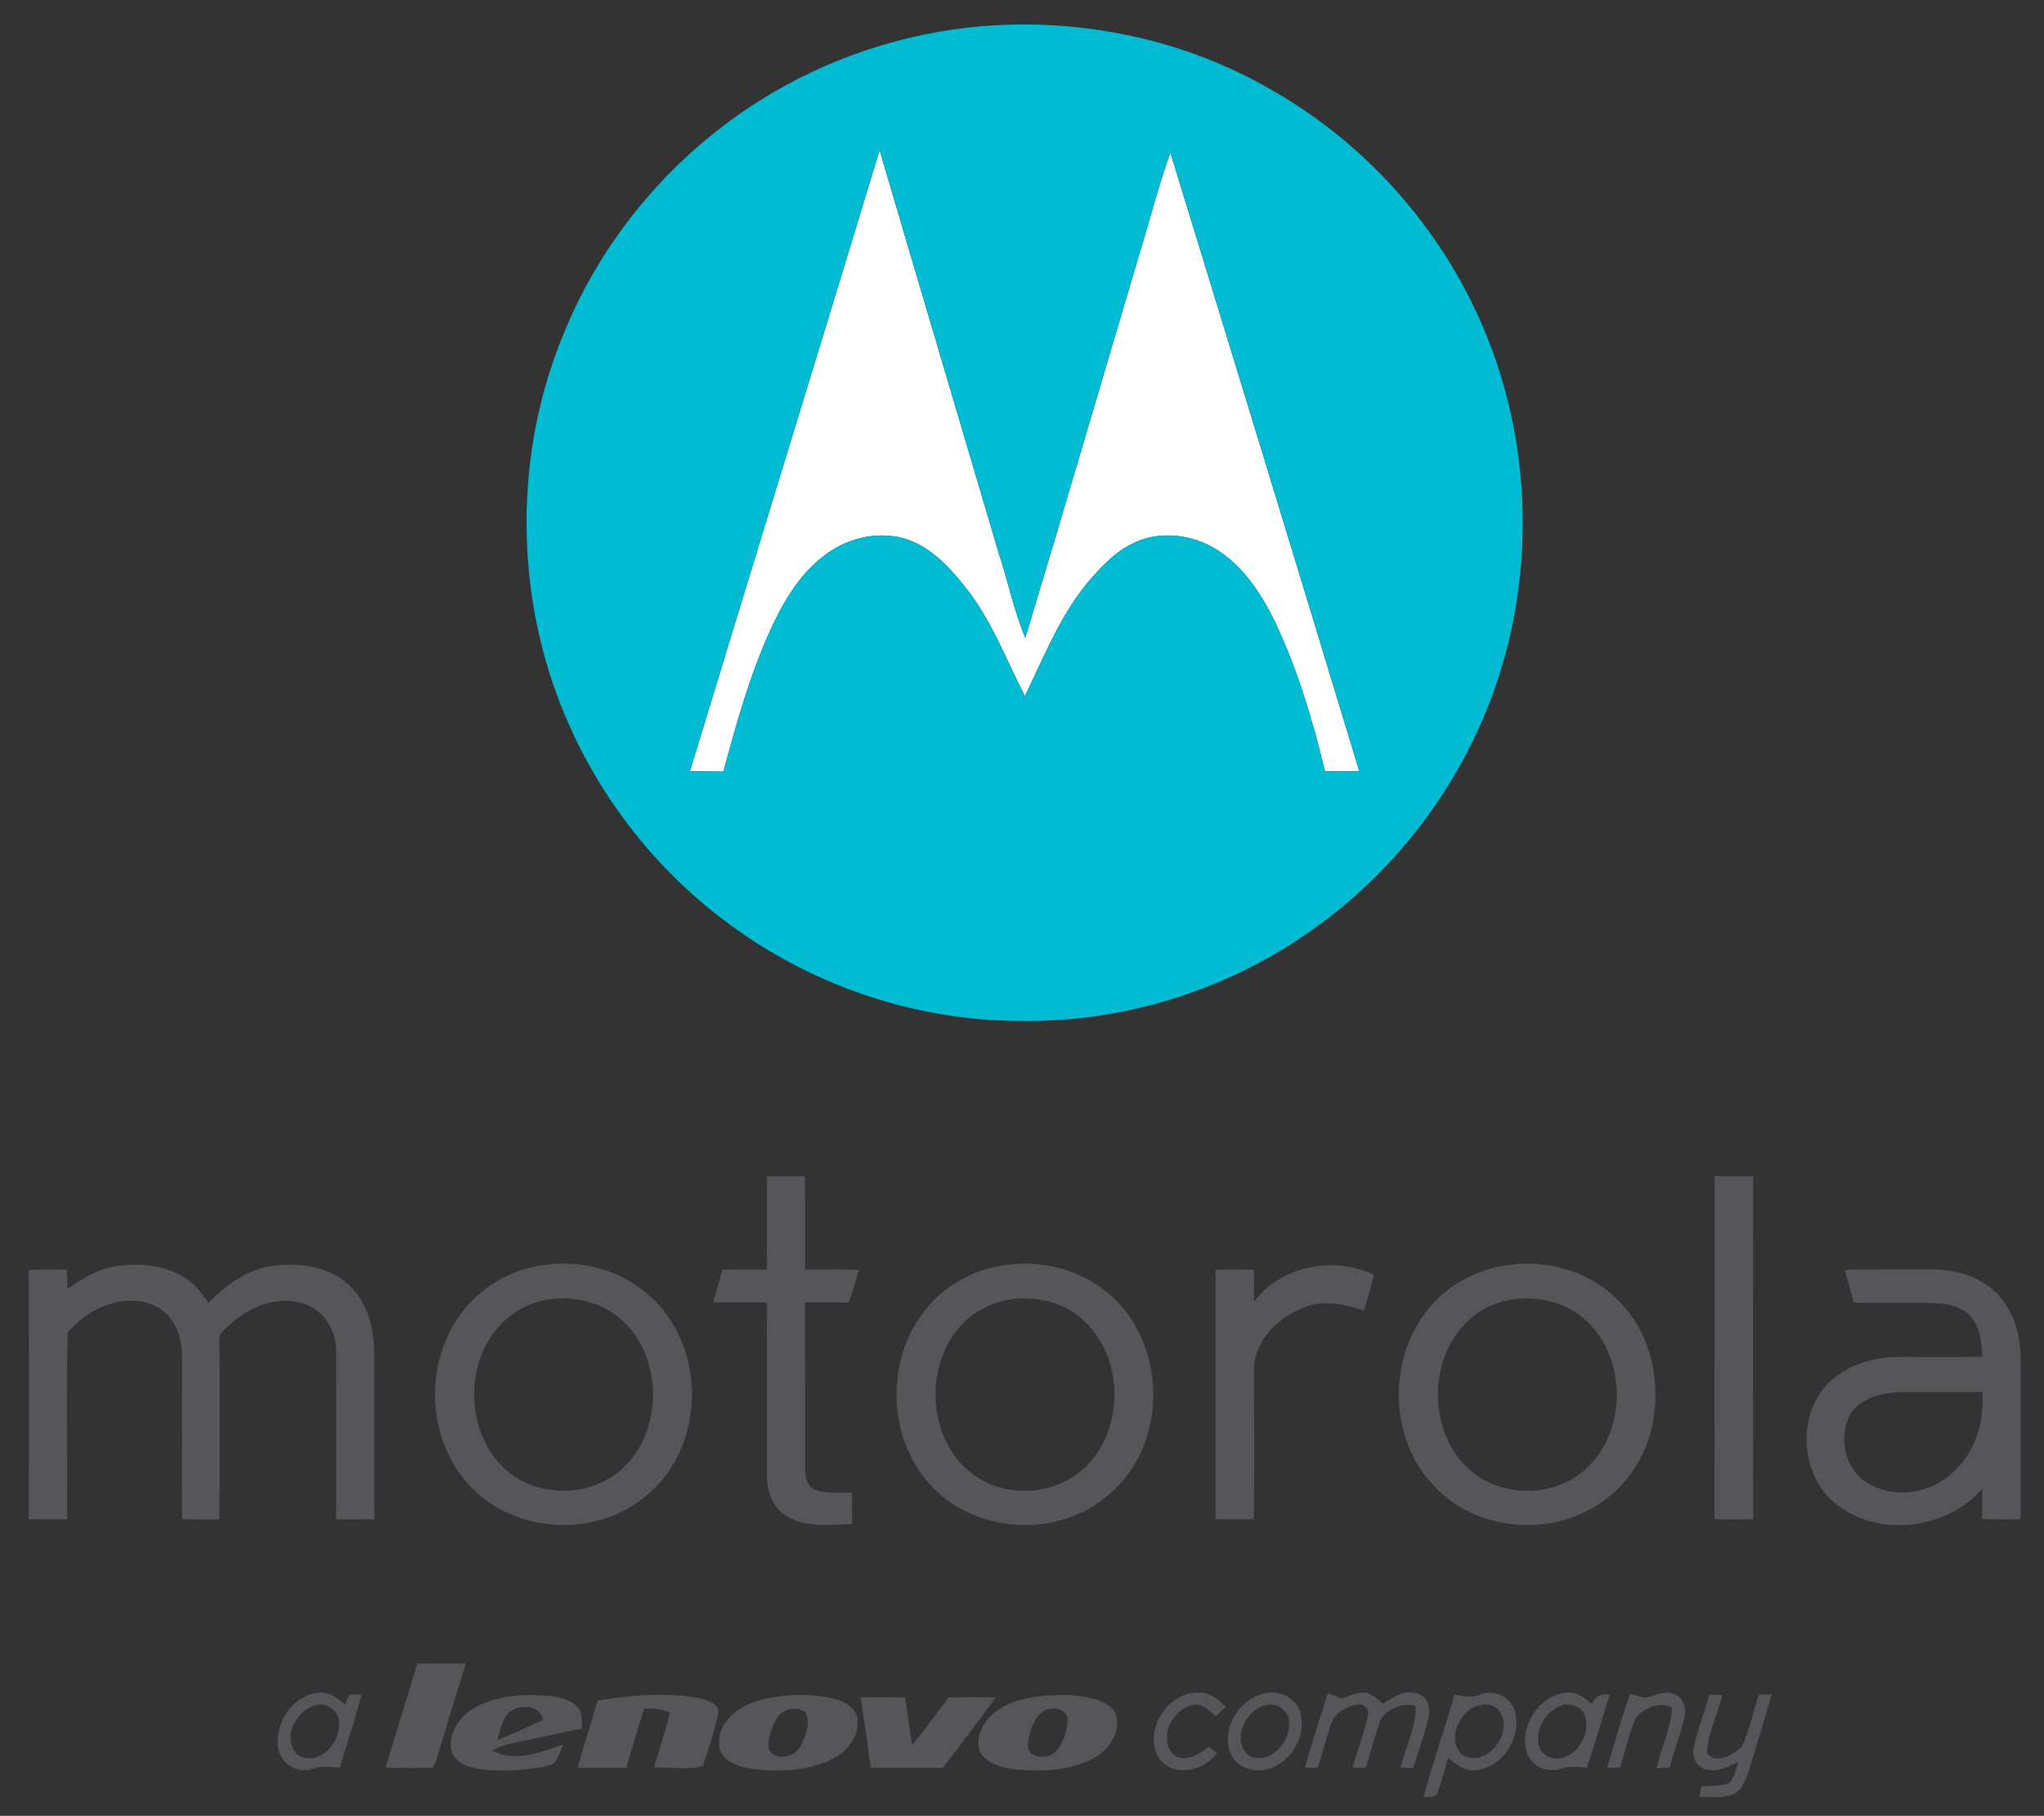 <?xml version="1.0" encoding="UTF-8" ?>
<!DOCTYPE svg PUBLIC "-//W3C//DTD SVG 1.1//EN" "http://www.w3.org/Graphics/SVG/1.1/DTD/svg11.dtd">
<svg width="600pt" height="533pt" viewBox="0 0 600 533" version="1.1" xmlns="http://www.w3.org/2000/svg">
<rect x="0" y="0" width="600" height="533" fill="#333333" stroke="none"/>
<g id="#ffffffff">
<path fill="#ffffff" opacity="1.00" d=" M 202.54 226.32 C 221.00 165.54 239.76 104.86 258.20 44.07 C 269.75 83.37 281.44 122.62 293.03 161.90 C 295.80 170.30 297.57 179.05 300.97 187.23 C 312.33 149.69 323.30 112.03 334.49 74.44 C 337.57 64.59 339.99 54.53 343.56 44.84 C 362.14 105.31 380.66 165.80 399.00 226.35 C 395.65 226.43 392.29 226.42 388.94 226.37 C 385.33 211.44 380.93 196.60 374.33 182.68 C 370.38 174.52 365.22 166.51 357.45 161.51 C 349.99 156.70 339.84 155.51 331.89 159.83 C 327.37 162.08 323.88 165.85 320.51 169.52 C 311.62 179.65 306.63 192.35 300.85 204.34 C 295.14 193.19 290.70 181.16 282.61 171.41 C 277.99 165.67 272.45 160.01 265.14 157.98 C 256.94 155.76 247.99 158.21 241.45 163.45 C 234.38 169.01 229.76 176.98 226.08 185.04 C 220.05 198.33 216.14 212.42 212.35 226.47 C 209.08 226.41 205.81 226.40 202.54 226.32 Z" />
</g>
<g id="#01bbd2ff">
<path fill="#01bbd2" opacity="1.00" d=" M 288.47 7.67 C 317.84 5.29 347.96 11.63 373.46 26.51 C 401.93 42.72 424.63 68.83 436.69 99.29 C 451.55 136.50 450.33 179.92 432.99 216.09 C 422.58 238.12 406.55 257.48 386.81 271.78 C 361.88 290.08 330.93 300.07 300.00 299.67 C 268.50 299.75 237.13 288.99 212.16 269.82 C 186.17 250.13 167.09 221.49 159.11 189.86 C 151.25 159.01 153.56 125.53 166.17 96.24 C 177.70 68.75 198.04 45.16 223.28 29.36 C 242.88 17.08 265.42 9.60 288.47 7.67 M 202.54 226.32 C 205.81 226.40 209.08 226.41 212.35 226.47 C 216.14 212.42 220.05 198.33 226.08 185.04 C 229.76 176.98 234.38 169.01 241.45 163.45 C 247.99 158.21 256.94 155.76 265.14 157.98 C 272.45 160.01 277.99 165.67 282.61 171.41 C 290.70 181.16 295.14 193.19 300.85 204.34 C 306.63 192.35 311.62 179.65 320.51 169.52 C 323.88 165.85 327.37 162.08 331.89 159.83 C 339.84 155.51 349.99 156.70 357.45 161.51 C 365.22 166.51 370.38 174.52 374.33 182.68 C 380.93 196.60 385.33 211.44 388.94 226.37 C 392.29 226.42 395.65 226.43 399.00 226.35 C 380.66 165.80 362.14 105.31 343.56 44.84 C 339.99 54.53 337.57 64.59 334.49 74.44 C 323.30 112.03 312.33 149.69 300.97 187.23 C 297.57 179.05 295.80 170.30 293.03 161.90 C 281.44 122.62 269.75 83.37 258.20 44.07 C 239.76 104.86 221.00 165.54 202.54 226.32 Z" />
</g>
<g id="#56565aff">
<path fill="#56565a" opacity="1.00" d=" M 225.15 345.28 C 228.86 345.29 232.56 345.28 236.26 345.25 C 236.41 354.39 236.30 363.52 236.33 372.66 C 241.58 372.63 246.84 372.58 252.09 372.72 C 251.26 375.96 250.26 379.16 249.19 382.33 C 244.89 382.29 240.60 382.29 236.31 382.30 C 236.37 398.54 236.30 414.78 236.33 431.02 C 236.23 433.46 236.85 436.47 239.45 437.38 C 242.89 438.47 246.56 438.04 250.10 438.12 C 250.12 441.20 250.12 444.28 250.12 447.36 C 243.72 447.50 236.74 448.49 230.96 445.08 C 226.78 442.68 225.09 437.65 225.16 433.06 C 225.07 416.14 225.26 399.22 225.08 382.30 C 219.84 382.28 214.60 382.33 209.37 382.25 C 210.23 379.04 211.19 375.87 212.07 372.67 C 216.40 372.62 220.72 372.63 225.05 372.64 C 225.27 363.52 225.08 354.40 225.15 345.28 Z" />
<path fill="#56565a" opacity="1.00" d=" M 503.29 345.28 C 507.06 345.28 510.84 345.28 514.62 345.28 C 514.56 378.83 514.55 412.39 514.63 445.94 C 510.84 446.01 507.06 446.01 503.28 445.95 C 503.30 412.39 503.29 378.83 503.29 345.28 Z" />
<path fill="#56565a" opacity="1.00" d=" M 33.58 371.73 C 40.48 370.70 48.01 371.07 54.04 374.94 C 57.10 376.68 59.17 379.60 61.19 382.39 C 66.40 377.17 72.71 372.51 80.22 371.53 C 87.99 370.61 96.79 371.65 102.62 377.38 C 107.91 382.41 109.82 389.96 109.82 397.06 C 109.92 413.35 109.79 429.65 109.89 445.95 C 106.15 445.99 102.42 445.99 98.68 445.97 C 98.68 429.62 98.72 413.28 98.68 396.93 C 98.86 390.90 95.31 384.59 89.35 382.73 C 80.24 379.61 70.58 384.82 64.66 391.63 C 64.07 394.03 64.54 396.55 64.45 399.00 C 64.46 414.67 64.53 430.34 64.41 446.02 C 60.74 446.01 57.06 445.99 53.39 445.92 C 53.52 430.62 53.40 415.32 53.47 400.02 C 53.46 395.29 52.96 390.05 49.57 386.44 C 46.75 383.12 42.26 381.68 38.01 381.78 C 30.97 382.03 24.35 385.83 19.88 391.15 C 19.39 409.39 19.79 427.68 19.69 445.94 C 15.93 446.00 12.17 446.00 8.41 445.90 C 8.51 421.52 8.48 397.14 8.42 372.76 C 12.16 372.59 15.92 372.60 19.66 372.71 C 19.69 374.59 19.72 376.46 19.77 378.34 C 24.01 375.48 28.45 372.60 33.58 371.73 Z" />
<path fill="#56565a" opacity="1.00" d=" M 160.33 371.24 C 170.86 369.85 182.08 372.77 190.11 379.86 C 203.65 391.27 206.79 412.27 198.74 427.73 C 194.16 436.95 185.37 443.84 175.41 446.35 C 161.61 450.02 145.65 445.76 136.51 434.52 C 124.67 420.38 124.79 397.79 136.76 383.77 C 142.65 376.80 151.26 372.21 160.33 371.24 M 160.38 381.53 C 156.40 382.22 152.59 383.93 149.47 386.50 C 136.21 397.04 135.80 419.50 148.01 430.99 C 157.22 439.66 172.95 439.76 182.37 431.37 C 194.56 420.53 194.79 399.19 183.06 387.94 C 177.13 382.22 168.39 380.14 160.38 381.53 Z" />
<path fill="#56565a" opacity="1.00" d=" M 292.45 371.76 C 303.40 369.49 315.41 371.77 324.26 378.76 C 338.08 389.33 342.07 409.64 335.34 425.31 C 331.56 434.23 324.11 441.55 315.03 444.98 C 300.70 450.65 282.90 447.09 272.64 435.35 C 260.06 421.15 260.01 397.76 272.45 383.47 C 277.59 377.49 284.75 373.36 292.45 371.76 M 295.39 381.62 C 291.49 382.45 287.72 384.10 284.63 386.63 C 271.22 397.71 271.26 421.25 284.85 432.17 C 294.26 439.79 309.18 439.33 318.08 431.09 C 330.31 419.96 330.15 398.18 317.70 387.27 C 311.74 381.88 303.16 380.15 295.39 381.62 Z" />
<path fill="#56565a" opacity="1.00" d=" M 443.31 371.23 C 454.54 369.78 466.57 373.23 474.64 381.36 C 485.05 391.17 488.06 406.93 484.53 420.46 C 481.95 429.87 475.59 438.29 466.94 442.93 C 452.58 450.91 432.83 448.68 421.40 436.60 C 408.03 423.36 407.15 400.23 418.38 385.39 C 424.19 377.44 433.58 372.35 443.31 371.23 M 443.38 381.52 C 439.40 382.20 435.59 383.88 432.44 386.40 C 418.79 397.25 418.64 420.84 432.02 431.95 C 441.37 439.68 456.28 439.45 465.32 431.34 C 477.64 420.35 477.68 398.61 465.49 387.52 C 459.58 382.15 451.15 380.15 443.38 381.52 Z" />
<path fill="#56565a" opacity="1.00" d=" M 368.09 382.12 C 376.05 371.47 391.49 368.58 403.28 374.14 C 402.49 377.73 401.46 381.25 400.28 384.73 C 394.50 382.67 387.88 381.33 382.07 384.04 C 374.57 387.17 367.65 394.32 368.10 402.94 C 368.11 417.27 368.19 431.61 368.07 445.94 C 364.32 446.00 360.57 446.00 356.83 445.92 C 356.81 421.51 356.78 397.09 356.84 372.67 C 360.60 372.61 364.35 372.62 368.11 372.67 C 368.13 375.82 368.11 378.97 368.09 382.12 Z" />
<path fill="#56565a" opacity="1.00" d=" M 541.48 372.69 C 549.98 372.58 558.49 372.66 566.99 372.61 C 574.18 372.57 581.84 374.75 586.72 380.31 C 591.44 385.27 593.09 392.31 593.14 398.99 C 593.15 414.65 593.12 430.31 593.14 445.97 C 589.37 445.99 585.60 446.00 581.84 445.91 C 581.82 442.92 581.83 439.94 581.86 436.97 C 571.64 448.86 551.76 451.44 539.27 441.74 C 527.91 433.02 527.02 413.46 538.45 404.43 C 543.88 400.04 551.06 398.29 557.95 398.29 C 565.93 398.26 573.92 398.39 581.91 398.22 C 581.66 394.59 581.49 390.73 579.37 387.61 C 577.18 384.08 572.83 382.77 568.91 382.56 C 560.67 382.19 552.43 382.61 544.19 382.31 C 543.34 379.08 542.37 375.90 541.48 372.69 M 543.54 414.54 C 539.37 421.10 541.23 430.93 547.92 435.11 C 556.10 440.38 567.75 438.32 574.22 431.23 C 580.28 425.41 582.41 416.78 581.91 408.61 C 573.94 408.58 565.97 408.50 558.00 408.62 C 552.76 408.78 546.76 409.98 543.54 414.54 Z" />
<path fill="#56565a" opacity="1.00" d=" M 122.51 488.30 C 127.25 488.26 132.00 488.29 136.74 488.24 C 133.85 497.53 131.01 506.85 128.21 516.17 C 127.75 517.20 127.58 519.19 125.96 518.89 C 121.69 519.03 117.41 518.92 113.14 518.83 C 116.29 508.66 119.41 498.49 122.51 488.30 Z" />
<path fill="#56565a" opacity="1.00" d=" M 81.84 513.95 C 80.00 506.20 85.90 497.31 94.04 496.79 C 96.95 496.52 99.21 498.68 101.34 500.33 C 101.74 499.36 102.13 498.39 102.53 497.43 C 103.73 497.40 104.92 497.38 106.12 497.37 C 104.31 504.64 101.84 511.72 99.69 518.90 C 97.09 518.58 94.44 518.28 91.91 519.18 C 87.80 520.67 82.97 518.16 81.84 513.95 M 92.47 500.58 C 86.77 501.97 82.82 510.27 87.10 514.89 C 92.48 518.77 99.35 512.73 99.42 506.98 C 100.37 503.02 96.34 499.23 92.47 500.58 Z" />
<path fill="#56565a" opacity="1.00" d=" M 340.46 516.50 C 334.89 508.24 343.18 495.59 352.94 496.90 C 355.78 497.10 357.88 499.12 359.78 501.04 C 358.80 501.94 357.84 502.84 356.87 503.75 C 355.11 502.36 353.46 500.22 350.99 500.34 C 344.67 500.82 339.81 509.68 344.24 514.75 C 347.56 517.72 351.87 514.93 354.76 512.76 C 355.39 513.19 356.65 514.06 357.28 514.50 C 353.62 519.71 344.89 521.88 340.46 516.50 Z" />
<path fill="#56565a" opacity="1.00" d=" M 370.32 497.29 C 374.39 495.84 379.48 497.61 381.32 501.63 C 384.11 508.31 379.68 516.66 373.01 518.97 C 368.75 520.66 363.08 519.14 361.22 514.68 C 358.47 507.72 363.27 499.25 370.32 497.29 M 371.47 500.54 C 365.53 501.85 361.23 511.17 366.67 515.34 C 372.56 518.20 378.57 511.76 378.40 506.03 C 378.77 502.40 374.86 499.45 371.47 500.54 Z" />
<path fill="#56565a" opacity="1.00" d=" M 389.75 497.08 C 391.17 497.50 392.58 498.00 393.96 498.56 C 395.90 497.79 397.86 496.90 399.99 496.79 C 402.43 496.72 404.16 498.66 405.92 500.07 C 408.85 498.26 412.18 495.96 415.80 497.03 C 418.85 497.63 420.09 501.20 419.37 503.96 C 418.25 509.03 416.33 513.88 414.90 518.87 C 413.62 518.89 412.35 518.91 411.08 518.93 C 412.55 512.86 415.69 507.08 415.54 500.72 C 411.80 499.72 407.64 501.34 405.45 504.47 C 403.59 509.18 402.46 514.14 400.84 518.94 C 399.58 518.90 398.32 518.85 397.06 518.81 C 398.44 513.78 400.35 508.90 401.52 503.82 C 402.14 502.11 400.72 500.11 398.88 500.31 C 395.97 500.51 393.15 502.14 391.39 504.43 C 389.46 509.09 388.42 514.06 386.80 518.82 C 385.53 518.87 384.27 518.92 383.01 518.97 C 385.09 511.62 387.43 504.35 389.75 497.08 Z" />
<path fill="#56565a" opacity="1.00" d=" M 427.05 497.39 C 429.47 497.82 431.94 498.56 434.29 497.42 C 438.04 495.85 442.96 497.66 444.44 501.55 C 447.21 509.29 441.33 518.99 433.00 519.61 C 429.83 520.03 427.39 517.76 425.09 515.99 C 424.12 519.38 423.24 522.80 421.99 526.10 C 421.55 527.91 419.18 527.20 417.86 527.58 C 420.63 517.43 423.96 507.44 427.05 497.39 M 433.57 500.70 C 428.26 502.55 424.71 510.58 429.03 514.95 C 436.00 519.40 444.30 509.07 440.39 502.63 C 439.06 500.27 435.92 499.89 433.57 500.70 Z" />
<path fill="#56565a" opacity="1.00" d=" M 448.04 513.86 C 446.11 506.20 452.06 497.44 460.04 496.79 C 462.90 496.50 465.23 498.42 467.28 500.15 C 468.17 497.89 470.14 496.94 472.50 497.42 C 470.28 504.59 468.14 511.78 465.81 518.92 C 463.16 518.56 460.49 518.34 457.92 519.22 C 453.88 520.55 448.97 518.09 448.04 513.86 M 458.47 500.59 C 453.62 502.13 450.27 507.91 451.90 512.84 C 452.85 515.58 456.16 516.75 458.81 515.91 C 463.74 514.44 466.72 508.57 465.32 503.68 C 464.29 501.01 461.13 499.70 458.47 500.59 Z" />
<path fill="#56565a" opacity="1.00" d=" M 478.49 497.14 C 479.94 497.52 481.36 498.09 482.86 498.35 C 485.71 497.78 488.67 495.96 491.57 497.32 C 494.21 498.28 495.06 501.47 494.45 503.99 C 493.36 509.03 491.41 513.84 490.10 518.83 C 489.14 518.88 487.22 518.99 486.25 519.04 C 487.58 513.04 490.54 507.40 490.80 501.20 C 487.09 499.35 482.65 501.30 480.18 504.24 C 478.20 508.92 477.11 513.94 475.56 518.78 C 474.29 518.84 473.03 518.91 471.77 518.97 C 473.79 511.63 476.08 504.36 478.49 497.14 Z" />
<path fill="#56565a" opacity="1.00" d=" M 516.33 497.41 C 517.55 497.39 518.79 497.38 520.03 497.38 C 518.03 504.77 515.64 512.05 513.45 519.39 C 512.49 522.11 511.61 525.51 508.67 526.73 C 505.54 527.90 502.12 527.33 498.86 527.45 C 499.00 526.67 499.26 525.11 499.40 524.33 C 502.08 524.15 504.88 524.40 507.46 523.46 C 509.14 521.80 509.52 519.31 510.38 517.20 C 507.41 518.37 504.35 520.22 501.04 519.45 C 498.27 518.90 496.59 515.91 497.15 513.24 C 498.17 507.81 500.34 502.68 501.81 497.37 C 502.74 497.41 504.62 497.50 505.55 497.54 C 504.28 503.29 501.20 508.71 501.11 514.67 C 503.89 518.04 509.07 514.92 511.47 512.44 C 513.59 507.61 514.59 502.38 516.33 497.41 Z" />
<path fill="#56565a" opacity="1.00" d=" M 138.65 501.67 C 145.28 497.59 153.42 497.20 160.99 497.75 C 164.10 498.16 167.64 498.73 169.74 501.31 C 171.19 502.97 170.70 505.32 170.80 507.35 C 164.00 508.78 157.22 510.29 150.41 511.68 C 148.36 512.07 146.40 512.80 144.56 513.78 C 151.28 517.58 158.83 514.14 165.47 512.01 C 164.18 514.29 163.76 518.05 160.57 518.35 C 154.57 519.67 148.34 519.91 142.22 519.48 C 138.64 519.04 134.34 518.04 132.62 514.48 C 131.28 509.44 134.41 504.27 138.65 501.67 M 148.95 503.02 C 147.24 505.28 146.78 508.19 145.93 510.84 C 150.49 508.92 155.01 506.91 159.48 504.79 C 158.34 500.05 151.91 500.11 148.95 503.02 Z" />
<path fill="#56565a" opacity="1.00" d=" M 175.43 499.15 C 185.29 497.58 195.47 496.63 205.36 498.47 C 207.56 499.06 211.36 499.94 210.84 502.95 C 209.75 508.16 207.99 513.23 206.36 518.30 C 201.92 519.75 196.71 518.57 191.98 518.82 C 193.54 513.43 195.33 508.11 196.72 502.67 C 194.27 501.69 191.66 501.41 189.05 501.50 C 187.32 507.29 185.53 513.06 183.83 518.86 C 179.06 518.96 174.29 518.94 169.52 518.90 C 171.41 512.29 173.51 505.74 175.43 499.15 Z" />
<path fill="#56565a" opacity="1.00" d=" M 224.42 498.68 C 230.93 497.26 237.80 497.05 244.33 498.50 C 247.36 499.28 251.04 500.82 251.68 504.27 C 252.42 509.40 248.77 514.14 244.34 516.31 C 236.82 520.04 228.03 520.25 219.87 519.07 C 216.12 518.37 211.09 516.48 211.08 511.93 C 210.78 504.62 218.05 500.01 224.42 498.68 M 230.37 502.22 C 227.99 503.34 227.05 506.04 226.22 508.34 C 225.64 510.32 225.02 512.81 226.41 514.61 C 229.25 516.78 233.79 515.42 235.17 512.17 C 236.50 509.25 238.07 505.65 236.43 502.55 C 234.65 501.36 232.26 501.21 230.37 502.22 Z" />
<path fill="#56565a" opacity="1.00" d=" M 252.66 498.19 C 257.00 498.18 261.33 498.17 265.67 498.21 C 266.37 502.88 267.05 507.55 267.74 512.23 C 271.43 507.69 274.95 503.01 278.38 498.27 C 283.01 498.14 287.64 498.14 292.27 498.24 C 287.31 505.26 281.96 512.00 276.80 518.88 C 269.73 518.93 262.66 518.98 255.60 518.87 C 254.68 511.96 253.67 505.07 252.66 498.19 Z" />
<path fill="#56565a" opacity="1.00" d=" M 303.33 498.14 C 309.25 497.33 315.44 497.11 321.25 498.71 C 324.00 499.53 327.31 501.03 327.79 504.22 C 328.64 509.18 325.24 513.82 321.03 516.06 C 314.10 519.80 305.91 520.05 298.24 519.41 C 294.59 518.88 290.41 518.09 288.09 514.93 C 286.27 511.91 287.43 508.05 289.35 505.37 C 292.56 500.90 298.12 499.03 303.33 498.14 M 306.41 502.25 C 303.23 504.30 302.21 508.45 301.72 511.98 C 301.46 516.03 307.03 516.57 309.47 514.49 C 312.01 512.10 313.18 508.45 313.37 505.05 C 313.75 501.52 308.77 500.73 306.41 502.25 Z" />
</g>
</svg>
